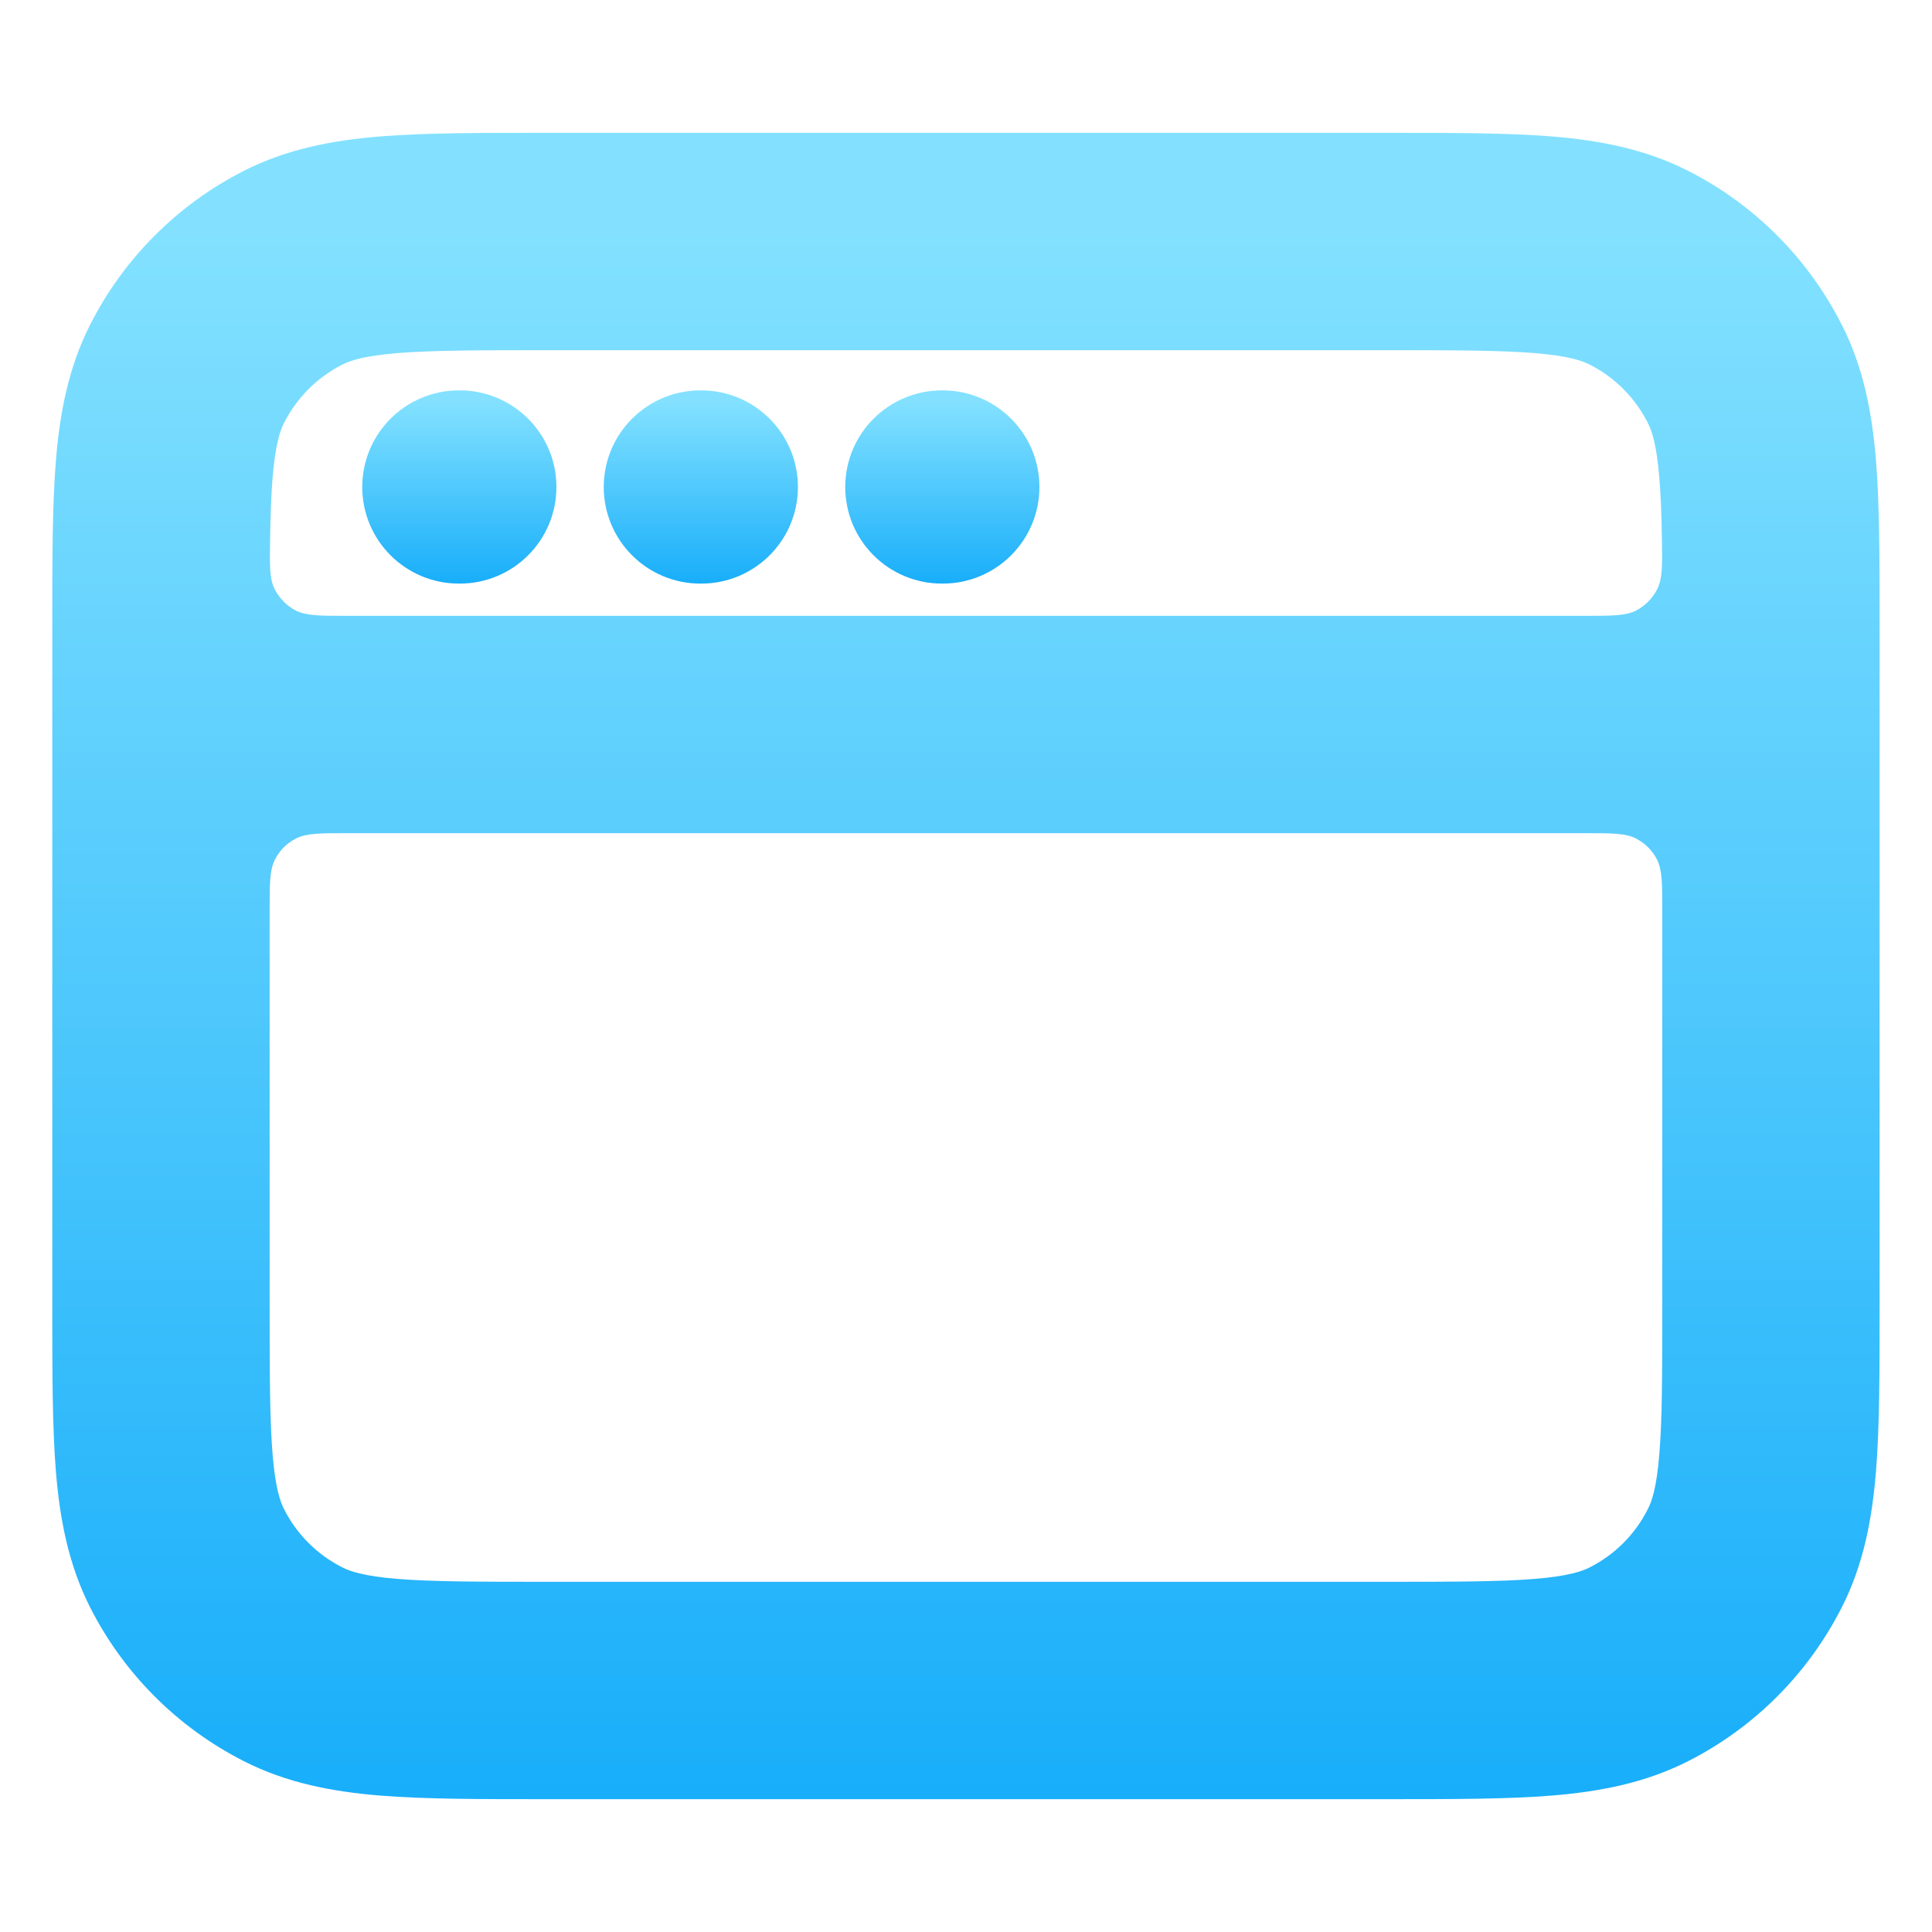 <svg width="16" height="16" viewBox="0 0 16 16" fill="none" xmlns="http://www.w3.org/2000/svg">
<path fill-rule="evenodd" clip-rule="evenodd" d="M4.498 1.1L11.502 1.1C12.032 1.1 12.483 1.1 12.853 1.13C13.242 1.162 13.621 1.232 13.983 1.416C14.529 1.694 14.972 2.138 15.25 2.684C15.435 3.045 15.504 3.424 15.536 3.813C15.566 4.184 15.566 4.635 15.566 5.165V10.835C15.566 11.365 15.566 11.817 15.536 12.187C15.504 12.576 15.435 12.955 15.25 13.317C14.972 13.862 14.529 14.306 13.983 14.584C13.621 14.768 13.242 14.838 12.853 14.87C12.483 14.9 12.032 14.9 11.502 14.9H4.498C3.968 14.9 3.517 14.9 3.146 14.87C2.757 14.838 2.378 14.768 2.017 14.584C1.471 14.306 1.027 13.862 0.749 13.317C0.565 12.955 0.495 12.576 0.463 12.187C0.433 11.817 0.433 11.365 0.433 10.835L0.433 6.001L0.433 5.165C0.433 4.635 0.433 4.184 0.463 3.813C0.495 3.424 0.565 3.045 0.749 2.684C1.027 2.138 1.471 1.694 2.017 1.416C2.378 1.232 2.757 1.162 3.146 1.13C3.517 1.1 3.968 1.1 4.498 1.1ZM2.873 6.9C2.649 6.9 2.537 6.9 2.452 6.944C2.376 6.982 2.315 7.043 2.277 7.119C2.233 7.204 2.233 7.316 2.233 7.54L2.233 10.8C2.233 11.375 2.234 11.752 2.257 12.04C2.28 12.318 2.319 12.434 2.353 12.499C2.458 12.707 2.627 12.875 2.834 12.98C2.9 13.014 3.015 13.053 3.293 13.076C3.581 13.099 3.958 13.1 4.533 13.1H11.466C12.041 13.1 12.418 13.099 12.707 13.076C12.985 13.053 13.1 13.014 13.166 12.98C13.373 12.875 13.541 12.707 13.646 12.499C13.68 12.434 13.72 12.318 13.742 12.04C13.766 11.752 13.766 11.375 13.766 10.8V7.54C13.766 7.316 13.766 7.204 13.723 7.119C13.684 7.043 13.623 6.982 13.548 6.944C13.463 6.9 13.351 6.9 13.126 6.9H2.873ZM13.763 4.46C13.767 4.68 13.768 4.791 13.725 4.878C13.688 4.953 13.625 5.017 13.55 5.056C13.464 5.1 13.351 5.1 13.126 5.1H2.873C2.648 5.1 2.536 5.1 2.449 5.056C2.374 5.017 2.312 4.953 2.274 4.878C2.231 4.791 2.233 4.68 2.237 4.46C2.24 4.263 2.246 4.101 2.257 3.96C2.28 3.682 2.319 3.567 2.353 3.501C2.458 3.294 2.627 3.125 2.834 3.02C2.9 2.986 3.015 2.947 3.293 2.924C3.581 2.901 3.958 2.9 4.533 2.9L11.466 2.9C12.041 2.9 12.418 2.901 12.707 2.924C12.985 2.947 13.1 2.986 13.166 3.02C13.373 3.125 13.541 3.294 13.646 3.501C13.68 3.567 13.72 3.682 13.742 3.96C13.754 4.101 13.76 4.263 13.763 4.46Z" fill="url(#paint0_linear_614_78)"/>
<path fill-rule="evenodd" clip-rule="evenodd" d="M3 4.033C3 3.592 3.358 3.233 3.8 3.233H3.808C4.25 3.233 4.608 3.592 4.608 4.033C4.608 4.475 4.25 4.833 3.808 4.833H3.8C3.358 4.833 3 4.475 3 4.033ZM5 4.033C5 3.592 5.358 3.233 5.8 3.233H5.808C6.25 3.233 6.608 3.592 6.608 4.033C6.608 4.475 6.25 4.833 5.808 4.833H5.8C5.358 4.833 5 4.475 5 4.033ZM7.8 3.233C7.358 3.233 7 3.592 7 4.033C7 4.475 7.358 4.833 7.8 4.833H7.808C8.25 4.833 8.608 4.475 8.608 4.033C8.608 3.592 8.25 3.233 7.808 3.233H7.8Z" fill="url(#paint1_linear_614_78)"/>
<defs>
<linearGradient id="paint0_linear_614_78" x1="8" y1="14.9" x2="8" y2="1.912" gradientUnits="userSpaceOnUse">
<stop stop-color="#18AEFA"/>
<stop offset="1" stop-color="#83E1FF"/>
</linearGradient>
<linearGradient id="paint1_linear_614_78" x1="5.804" y1="4.833" x2="5.804" y2="3.328" gradientUnits="userSpaceOnUse">
<stop stop-color="#18AEFA"/>
<stop offset="1" stop-color="#83E1FF"/>
</linearGradient>
</defs>
</svg>
